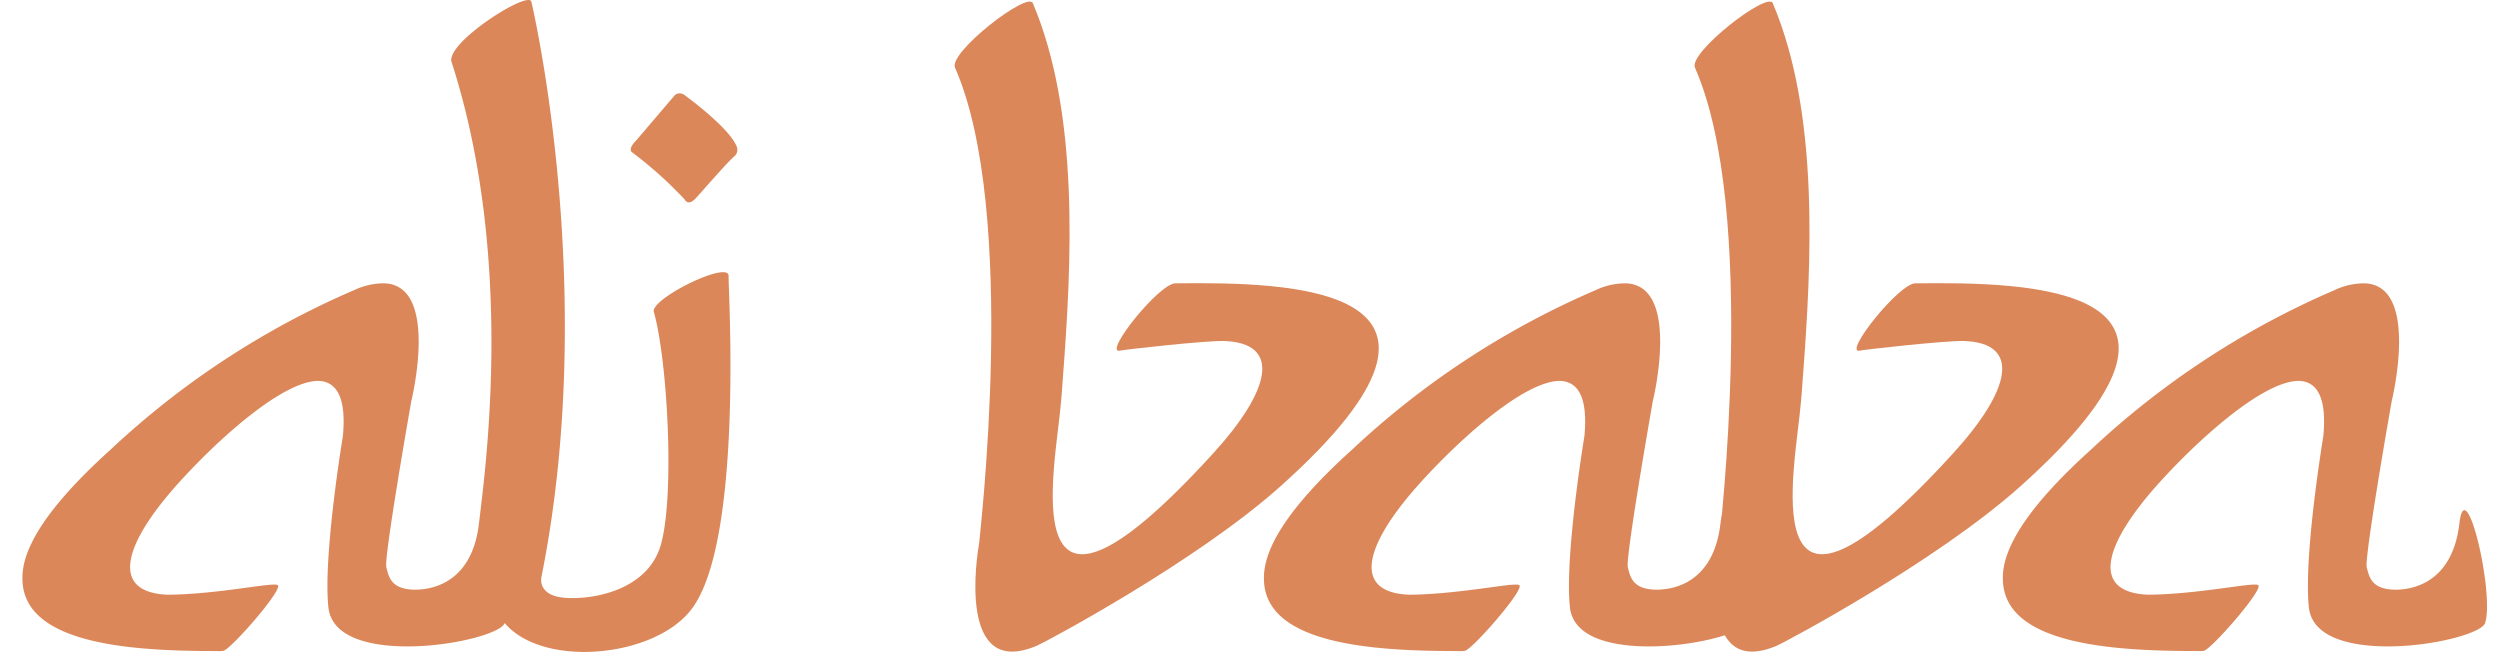 <svg id="Layer_1" data-name="Layer 1" xmlns="http://www.w3.org/2000/svg" viewBox="0 0 134 35"><defs><style>.cls-1{fill:#db8759;}</style></defs><title>Ribbon</title><path class="cls-1" d="M39.052,14.816c.1-.902-4.077,1.129-4.014,1.873.728,2.532,1.137,9.701.402,12.444S31.225,32.211,30.02,32.01,29.017,30.94,29.017,30.94c3.01-14.931-.29-29.804-.535-30.841C28.37-.56,23.91,2.271,24.2,3.309c3.411,10.558,1.806,21.877,1.472,24.753-.332,2.851-2.108,3.534-3.413,3.545-1.29-.006-1.419-.671-1.552-1.203-.134-.535,1.338-8.898,1.338-8.898s1.553-6.284-1.492-6.32a3.718,3.718,0,0,0-1.571.365A45.07,45.07,0,0,0,5.935,24.093c-3.433,3.093-4.747,5.305-4.732,6.886-.036,3.596,5.959,3.922,10.449,3.917a1.422,1.422,0,0,0,.304-.009c.367-.012,3.239-3.307,2.933-3.52-.185-.188-3.168.487-5.891.51-3.01-.111-2.542-2.542.602-6.021,2.061-2.281,5.475-5.376,7.411-5.44.985-.004,1.57.808,1.367,2.965,0,0-1.071,6.429-.776,9.173.141,1.305,1.506,1.883,3.155,2.043,2.653.269,6.072-.57,6.294-1.201,2.045,2.42,7.999,1.866,9.993-.716C39.855,29.066,39.038,15.562,39.052,14.816Z"/><path class="cls-1" d="M63.005,15.186c-.865-.009-3.831,3.711-3.01,3.613.195-.054,4.676-.556,5.633-.52,3.011.111,2.557,2.555-.602,6.021-10.966,12.031-8.431.733-8.154-2.773.036-.405.069-.809.093-1.204.481-6.282.897-14.244-1.605-20.152-.267-.659-4.54,2.653-4.17,3.457,3.404,7.745,1.302,25.16,1.296,25.457-.121.682-1.2,7.374,3.106,5.517.375-.154,8.502-4.471,13.046-8.541C80.714,15.247,69.052,15.121,63.005,15.186Z"/><path class="cls-1" d="M102.666,15.186c-.865-.009-3.831,3.711-3.012,3.613.197-.054,4.678-.556,5.635-.52,3.01.111,2.557,2.555-.603,6.021-10.965,12.031-8.431.733-8.154-2.773.038-.405.069-.809.094-1.204.48-6.282.896-14.244-1.605-20.152-.267-.659-4.54,2.653-4.17,3.457,3.403,7.745,1.301,25.16,1.296,25.457-.122.682-1.201,7.374,3.106,5.517.374-.154,8.502-4.471,13.045-8.541C120.374,15.247,108.713,15.121,102.666,15.186Z"/><path class="cls-1" d="M37.267,10.657c-.078.072-.37.374-.571.032a21.772,21.772,0,0,0-2.84-2.544c-.159-.18.107-.474.211-.578l2.111-2.474a.409.409,0,0,1,.48-.021s2.341,1.684,2.807,2.732a.459.459,0,0,1-.102.573C39.013,8.657,37.345,10.585,37.267,10.657Z"/><path class="cls-1" d="M92.217,28.062c-.331,2.851-2.109,3.534-3.414,3.545-1.29-.006-1.418-.671-1.552-1.203-.133-.535,1.339-8.898,1.339-8.898s1.552-6.284-1.492-6.32a3.714,3.714,0,0,0-1.571.365A45.072,45.072,0,0,0,72.48,24.093c-3.433,3.093-4.747,5.305-4.732,6.886-.037,3.596,5.959,3.922,10.449,3.917a1.432,1.432,0,0,0,.305-.009c.367-.012,3.238-3.307,2.933-3.52-.186-.188-3.169.487-5.892.51-3.011-.111-2.542-2.542.602-6.021,2.062-2.281,5.475-5.376,7.412-5.44.985-.004,1.571.808,1.367,2.965,0,0-1.071,6.429-.776,9.173.14,1.305,1.505,1.883,3.155,2.043,2.653.269,6.072-.57,6.293-1.201C94.108,31.812,92.55,25.186,92.217,28.062Z"/><path class="cls-1" d="M131.822,28.062c-.332,2.851-2.109,3.534-3.413,3.545-1.291-.006-1.419-.671-1.552-1.203-.135-.535,1.337-8.898,1.337-8.898s1.554-6.284-1.492-6.32a3.724,3.724,0,0,0-1.571.365,45.072,45.072,0,0,0-13.045,8.541c-3.434,3.093-4.747,5.305-4.732,6.886-.036,3.596,5.959,3.922,10.45,3.917a1.405,1.405,0,0,0,.303-.009c.369-.012,3.239-3.307,2.934-3.52-.185-.188-3.167.487-5.891.51-3.011-.111-2.543-2.542.603-6.021,2.061-2.281,5.474-5.376,7.411-5.44.985-.004,1.569.808,1.366,2.965,0,0-1.07,6.429-.775,9.173.14,1.305,1.506,1.883,3.155,2.043,2.652.269,6.071-.57,6.292-1.201C133.713,31.812,132.157,25.186,131.822,28.062Z"/></svg>